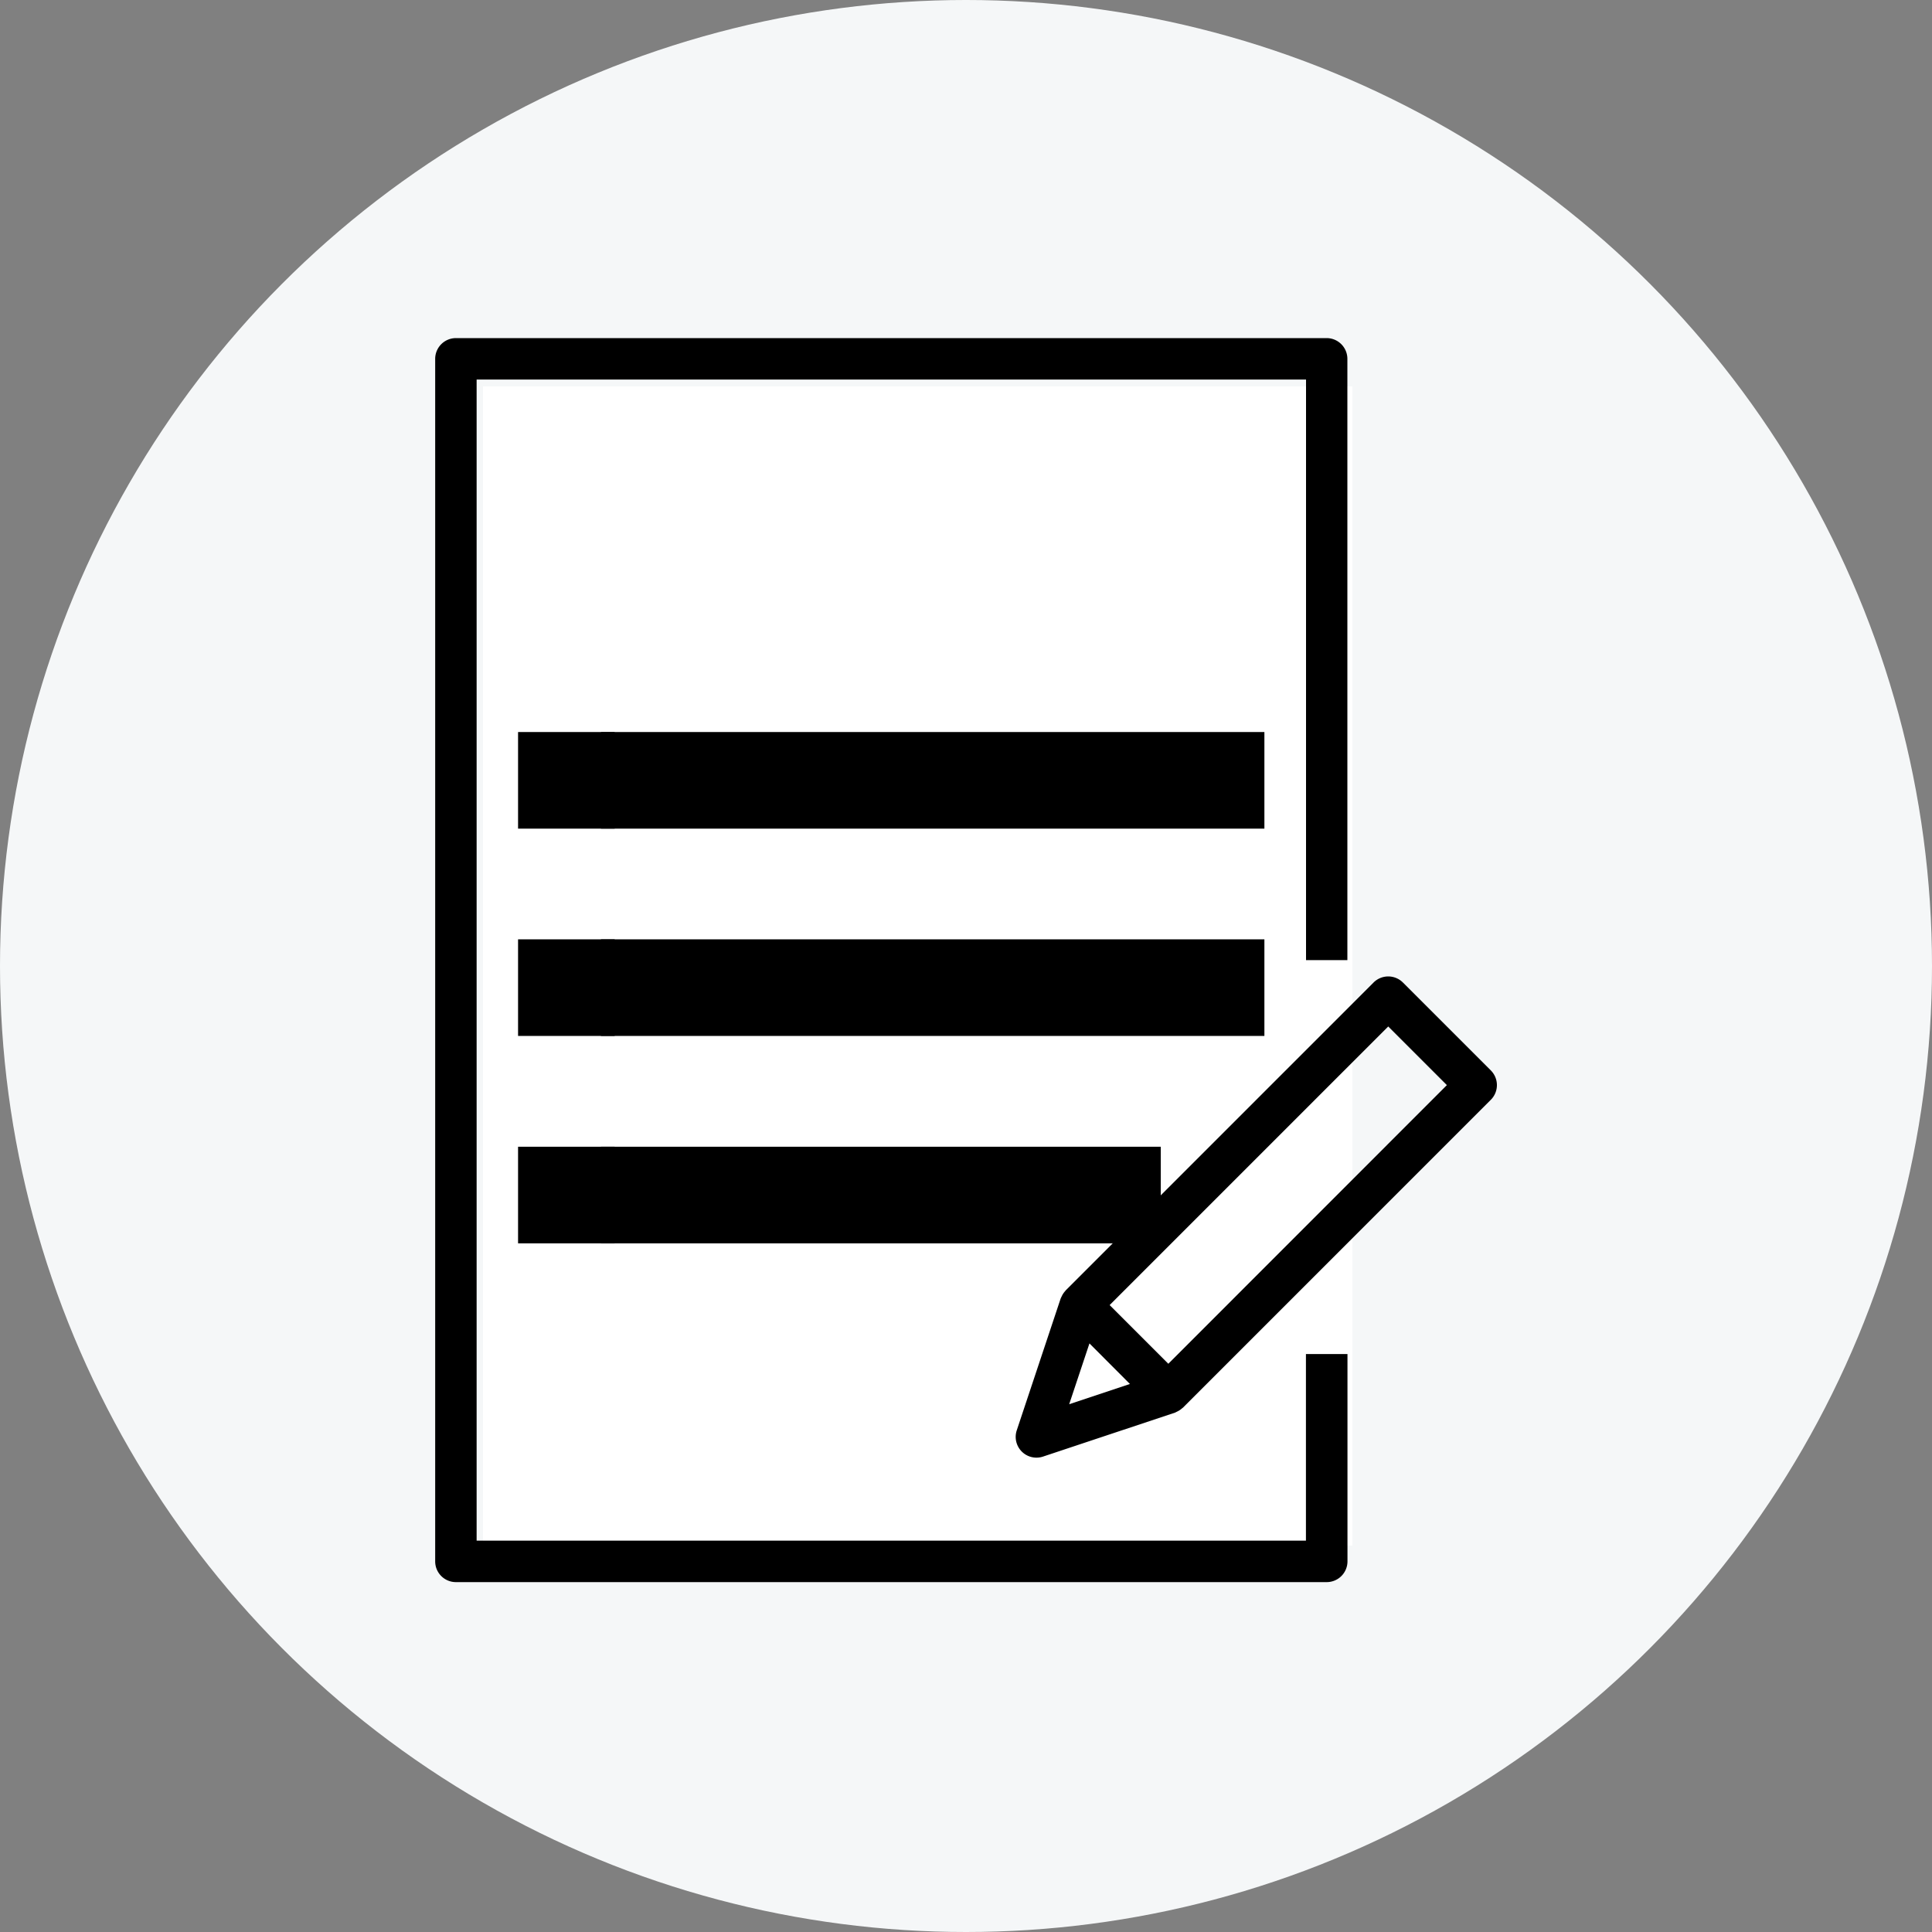 <svg xmlns="http://www.w3.org/2000/svg" width="20" height="20" viewBox="0 0 20 20">
    <rect x="0" y="0" width="20" height="20" fill="#808080" stroke="none"/>
    <g fill="none" fill-rule="evenodd">
        <circle cx="10" cy="10" r="10" fill="#F5F7F8" fill-rule="nonzero"/>
        <path fill="#FFF" d="M5 4h9v12H5z"/>
        <path fill="#000" fill-rule="nonzero" d="M13.948 9.939V3.715a.215.215 0 0 0-.215-.215H4.72a.215.215 0 0 0-.215.215v12.448c0 .119.096.215.215.215h9.014a.215.215 0 0 0 .215-.215v-2.146h-.43v1.932H4.934V3.929h8.586v6.01h.429z"/>
        <path fill="#000" fill-rule="nonzero" d="M5.363 9.724h1v1h-1z"/>
        <path fill="#000" fill-rule="nonzero" d="M6.221 9.724h6.868v1H6.221zM5.363 7.578h1v1h-1z"/>
        <path fill="#000" fill-rule="nonzero" d="M6.221 7.578h6.868v1H6.221zM5.363 11.871h1v1h-1z"/>
        <path fill="#000" fill-rule="nonzero" d="M6.221 11.871h5.795v1H6.221z"/>
        <path fill="#000" fill-rule="nonzero" d="M15.433 11.081l-.91-.91a.215.215 0 0 0-.304 0l-3.187 3.187-.005.007a.21.21 0 0 0-.036.054l-.007.014-.004.009-.455 1.366a.215.215 0 0 0 .271.271l1.366-.455c.003 0 .006-.003.009-.004l.014-.007a.21.21 0 0 0 .054-.036l.007-.005 3.187-3.187a.215.215 0 0 0 0-.304zm-4.365 3.456l.21-.63.419.42-.63.21zm1.026-.42l-.607-.607 2.884-2.884.607.607-2.884 2.885z"/>
    </g>
</svg>
